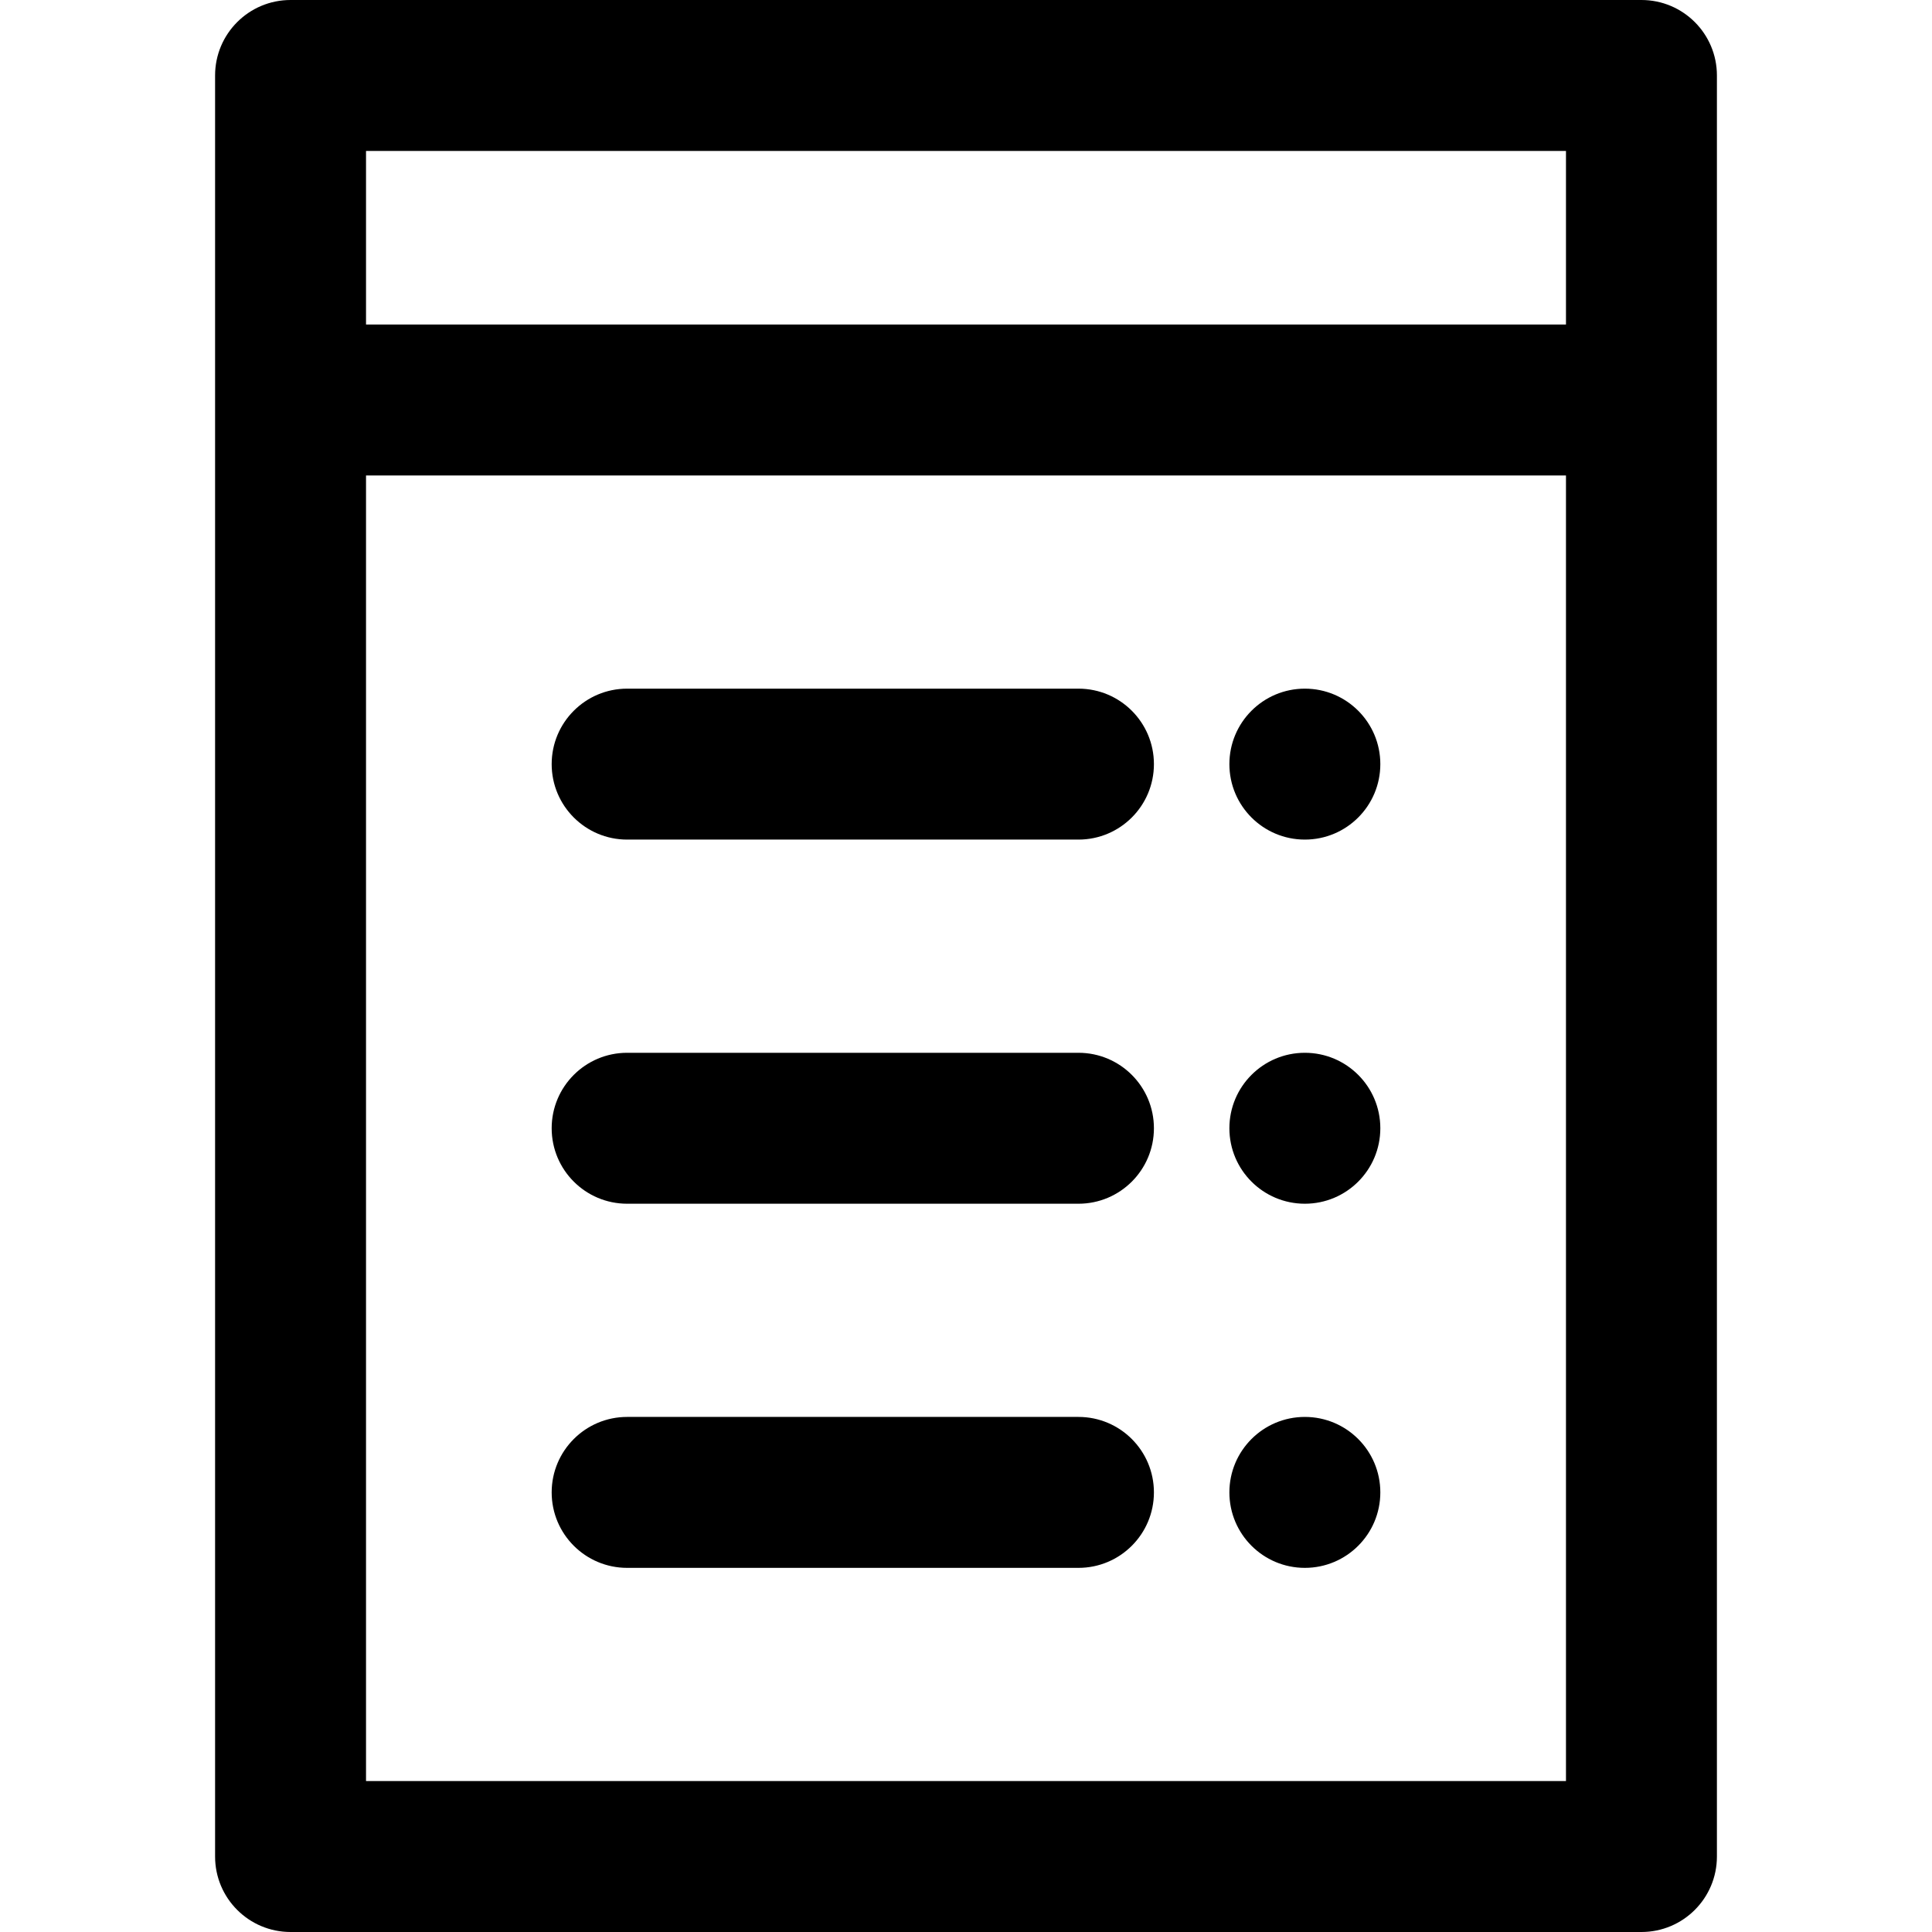 <svg fill="currentColor"  height="512pt" viewBox="-57 0 512 512" width="512pt" xmlns="http://www.w3.org/2000/svg"><path d="m378 0h-358c-11.047 0-20 8.953-20 20v472c0 11.047 8.953 20 20 20h358c11.047 0 20-8.953 20-20 0-21.453 0-464.078 0-472 0-11.047-8.953-20-20-20zm-20 472h-318v-346h318zm0-386h-318v-46h318zm-268.801 213c0-11.047 8.953-20 20-20h119.602c11.047 0 20 8.953 20 20s-8.953 20-20 20h-119.602c-11.047 0-20-8.953-20-20zm0 96.5c0-11.047 8.953-20 20-20h119.602c11.047 0 20 8.953 20 20s-8.953 20-20 20h-119.602c-11.047 0-20-8.953-20-20zm179.602-96.5c0-11.047 8.953-20 20-20s20 8.953 20 20-8.953 20-20 20-20-8.953-20-20zm-179.602-96.5c0-11.047 8.953-20 20-20h119.602c11.047 0 20 8.953 20 20s-8.953 20-20 20h-119.602c-11.047 0-20-8.953-20-20zm179.602 0c0-11.047 8.953-20 20-20s20 8.953 20 20-8.953 20-20 20-20-8.953-20-20zm0 193c0-11.047 8.953-20 20-20s20 8.953 20 20-8.953 20-20 20-20-8.953-20-20zm0 0"/></svg>